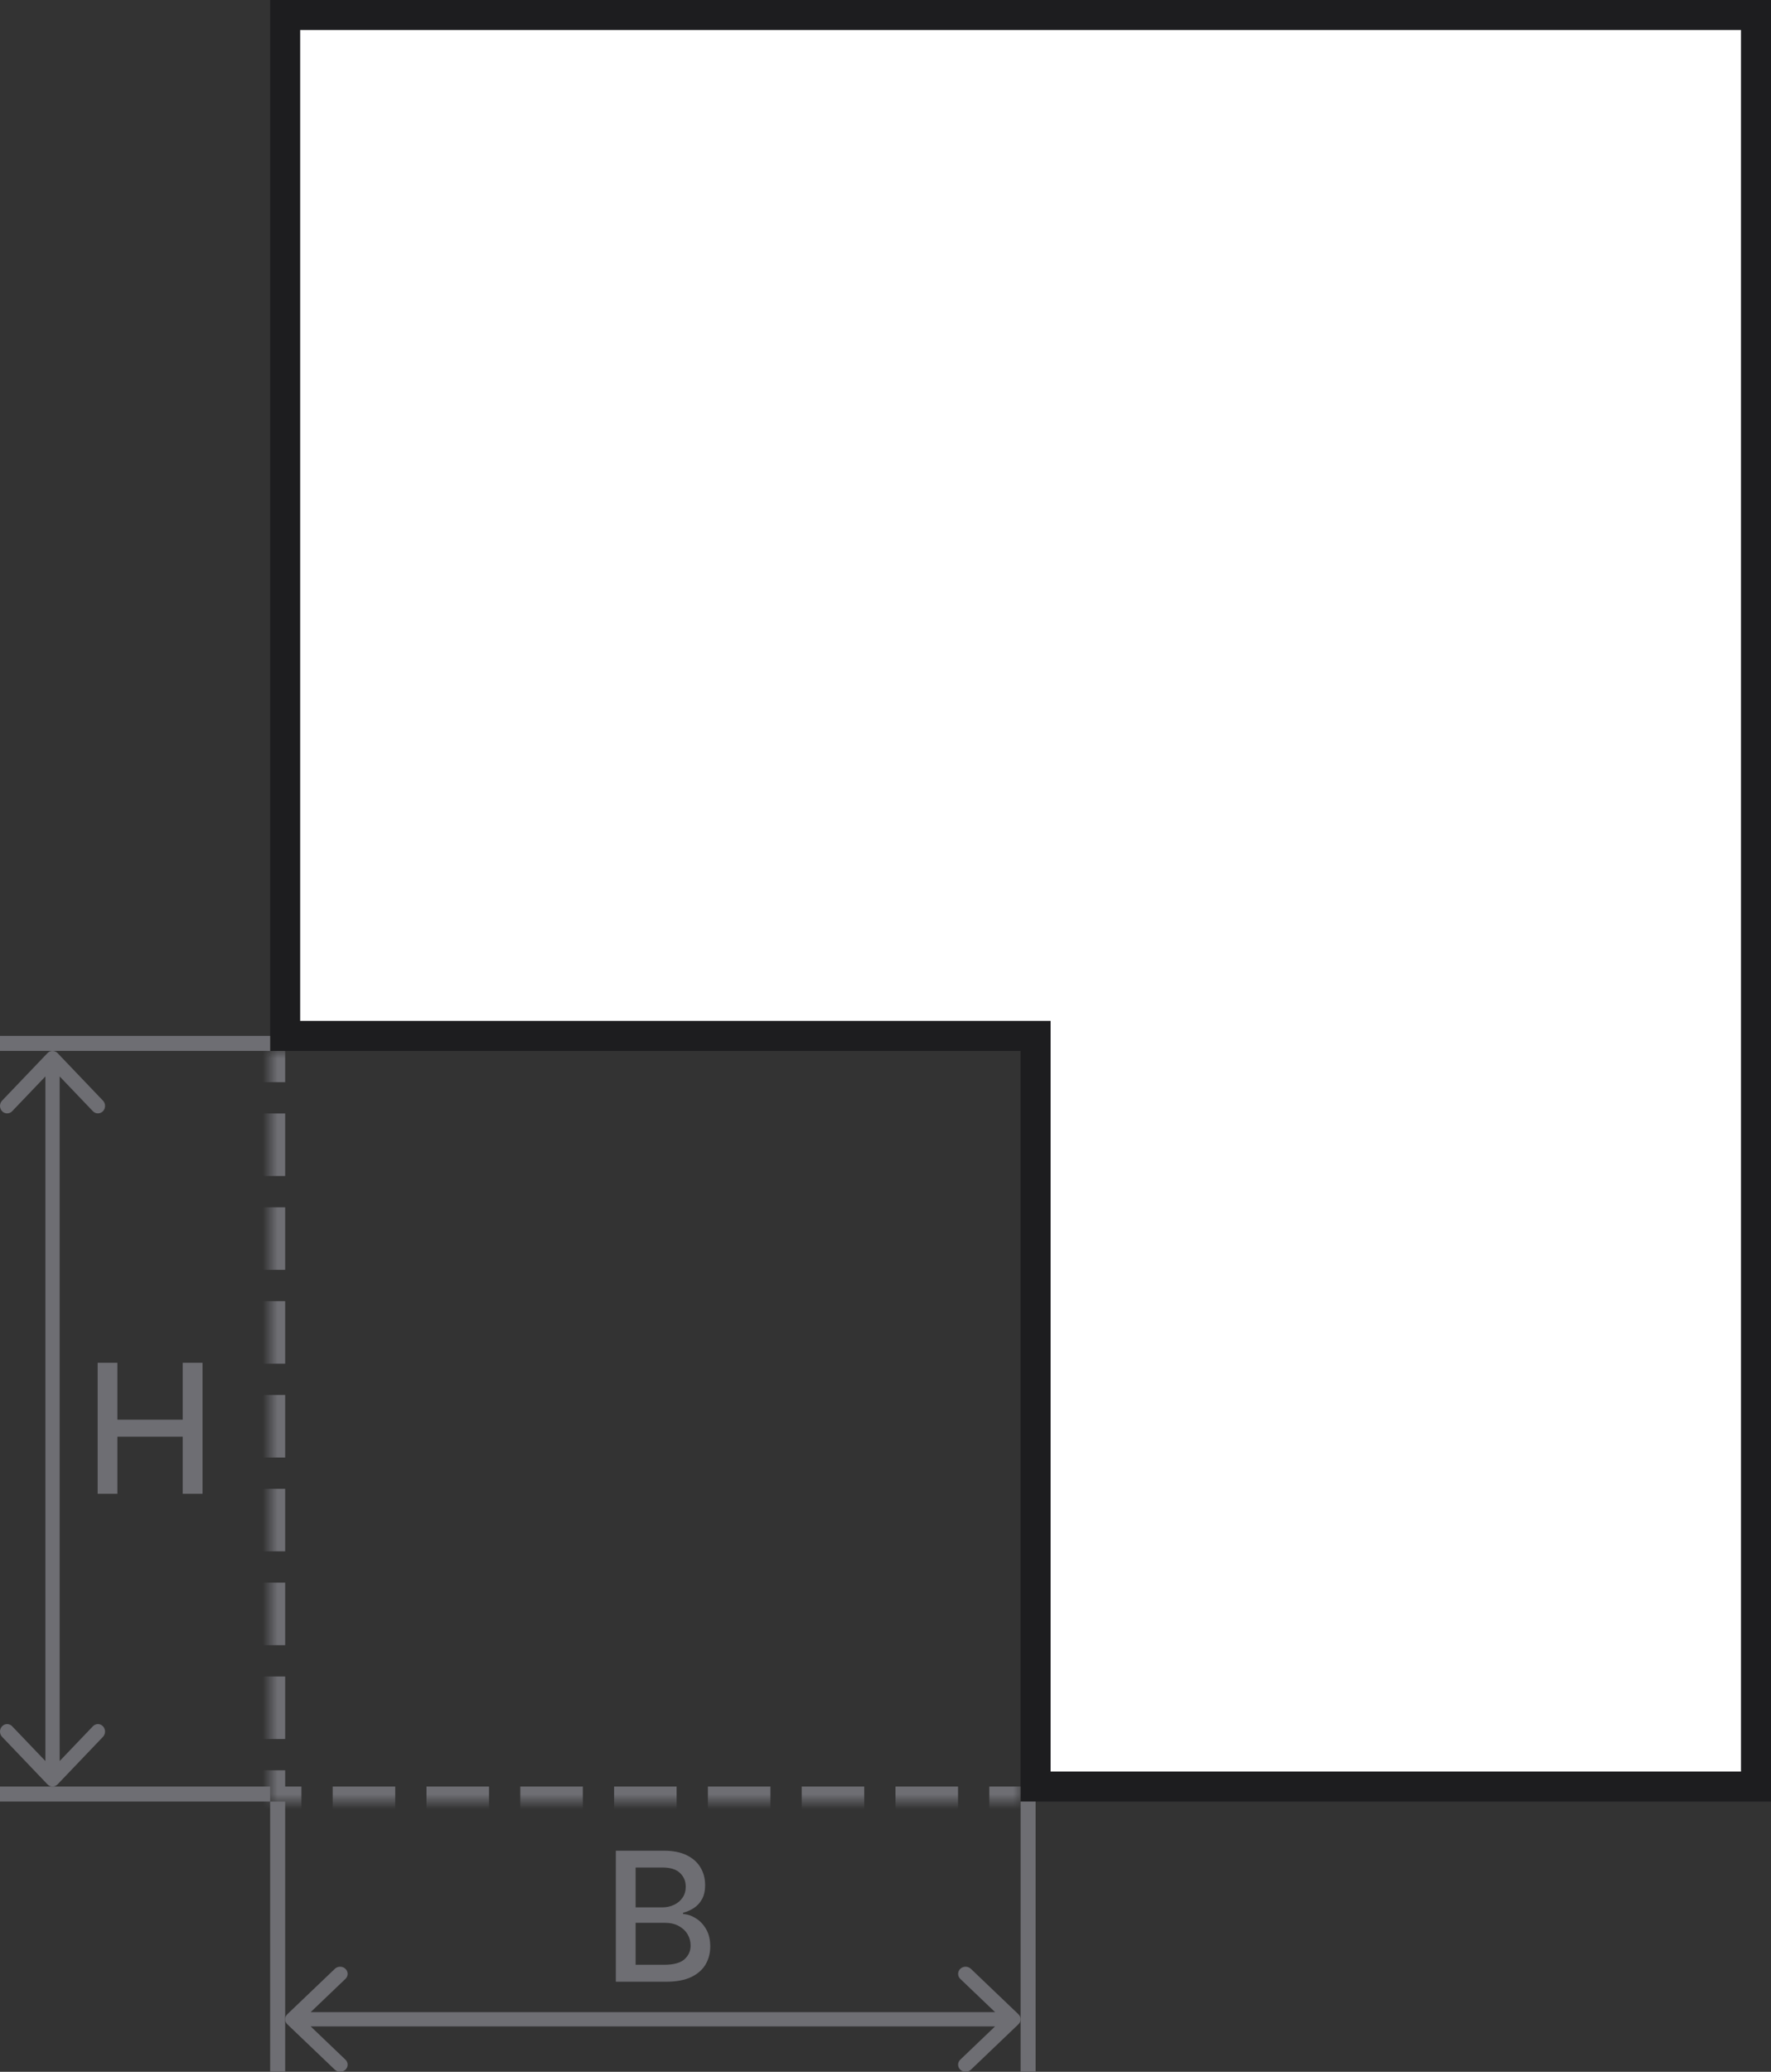 <svg width="118" height="138" viewBox="0 0 118 138" fill="none" xmlns="http://www.w3.org/2000/svg">
<rect x="0" y="0" width="118" height="138" fill="#333333" stroke="none"/>
<path d="M68 69H19V1H117V119H69V70V69H68Z" fill="white" stroke="#1D1D1F" stroke-width="2"/>
<mask id="path-2-inside-1_1309_5638" fill="white">
<path d="M18 70H68V120H18V70Z"/>
</mask>
<path d="M18 120H17.5V120.5H18V120ZM17.5 70V72.083H18.5V70H17.5ZM17.5 74.167V78.333H18.5V74.167H17.5ZM17.5 80.417V84.583H18.5V80.417H17.5ZM17.5 86.667V90.833H18.5V86.667H17.5ZM17.5 92.917V97.083H18.5V92.917H17.5ZM17.5 99.167V103.333H18.5V99.167H17.5ZM17.5 105.417V109.583H18.5V105.417H17.5ZM17.5 111.667V115.833H18.5V111.667H17.5ZM17.5 117.917V120H18.5V117.917H17.5ZM18 120.5H20.083V119.5H18V120.5ZM22.167 120.5H26.333V119.5H22.167V120.5ZM28.417 120.5H32.583V119.5H28.417V120.5ZM34.667 120.5H38.833V119.5H34.667V120.5ZM40.917 120.5H45.083V119.5H40.917V120.5ZM47.167 120.5H51.333V119.5H47.167V120.5ZM53.417 120.5H57.583V119.5H53.417V120.5ZM59.667 120.5H63.833V119.5H59.667V120.5ZM65.917 120.5H68V119.5H65.917V120.5ZM18 120H17V121H18V120ZM17 70V72.083H19V70H17ZM17 74.167V78.333H19V74.167H17ZM17 80.417V84.583H19V80.417H17ZM17 86.667V90.833H19V86.667H17ZM17 92.917V97.083H19V92.917H17ZM17 99.167V103.333H19V99.167H17ZM17 105.417V109.583H19V105.417H17ZM17 111.667V115.833H19V111.667H17ZM17 117.917V120H19V117.917H17ZM18 121H20.083V119H18V121ZM22.167 121H26.333V119H22.167V121ZM28.417 121H32.583V119H28.417V121ZM34.667 121H38.833V119H34.667V121ZM40.917 121H45.083V119H40.917V121ZM47.167 121H51.333V119H47.167V121ZM53.417 121H57.583V119H53.417V121ZM59.667 121H63.833V119H59.667V121ZM65.917 121H68V119H65.917V121Z" fill="#6E6E73" mask="url(#path-2-inside-1_1309_5638)"/>
<path fill-rule="evenodd" clip-rule="evenodd" d="M19.146 134.164C18.951 134.35 18.951 134.65 19.146 134.836L22.312 137.861C22.506 138.046 22.821 138.046 23.015 137.861C23.21 137.675 23.21 137.374 23.015 137.189L20.699 134.975H66.301L63.984 137.189C63.79 137.374 63.79 137.675 63.984 137.861C64.179 138.046 64.494 138.046 64.688 137.861L67.854 134.836C68.049 134.65 68.049 134.35 67.854 134.164L64.688 131.139C64.494 130.954 64.179 130.954 63.984 131.139C63.79 131.325 63.79 131.626 63.984 131.811L66.301 134.025H20.699L23.015 131.811C23.21 131.626 23.21 131.325 23.015 131.139C22.821 130.954 22.506 130.954 22.312 131.139L19.146 134.164Z" fill="#6E6E73"/>
<path fill-rule="evenodd" clip-rule="evenodd" d="M69 138V120H68V138H69Z" fill="#6E6E73"/>
<path fill-rule="evenodd" clip-rule="evenodd" d="M19 138L19 120L18 120L18 138L19 138Z" fill="#6E6E73"/>
<path d="M41.033 132V123.273H44.229C44.848 123.273 45.361 123.375 45.767 123.58C46.174 123.781 46.478 124.055 46.679 124.402C46.881 124.746 46.982 125.134 46.982 125.565C46.982 125.929 46.915 126.236 46.782 126.486C46.648 126.733 46.469 126.932 46.245 127.082C46.023 127.23 45.779 127.338 45.512 127.406V127.491C45.801 127.506 46.084 127.599 46.36 127.773C46.638 127.943 46.868 128.186 47.05 128.501C47.232 128.817 47.323 129.2 47.323 129.652C47.323 130.098 47.218 130.499 47.008 130.854C46.8 131.206 46.479 131.486 46.044 131.693C45.61 131.898 45.054 132 44.378 132H41.033ZM42.35 130.871H44.25C44.881 130.871 45.333 130.749 45.605 130.504C45.878 130.26 46.015 129.955 46.015 129.588C46.015 129.312 45.945 129.06 45.806 128.83C45.666 128.599 45.468 128.416 45.209 128.28C44.953 128.143 44.65 128.075 44.297 128.075H42.35V130.871ZM42.35 127.048H44.114C44.409 127.048 44.675 126.991 44.911 126.878C45.15 126.764 45.338 126.605 45.478 126.401C45.62 126.193 45.691 125.949 45.691 125.668C45.691 125.307 45.564 125.004 45.311 124.76C45.059 124.516 44.671 124.393 44.148 124.393H42.35V127.048Z" fill="#6E6E73"/>
<path fill-rule="evenodd" clip-rule="evenodd" d="M3.836 70.146C3.65 69.951 3.35 69.951 3.164 70.146L0.139 73.312C-0.046 73.506 -0.046 73.821 0.139 74.016C0.325 74.21 0.626 74.21 0.811 74.016L3.025 71.699L3.025 117.301L0.811 114.985C0.626 114.79 0.325 114.79 0.139 114.985C-0.046 115.179 -0.046 115.494 0.139 115.688L3.164 118.854C3.35 119.049 3.65 119.049 3.836 118.854L6.861 115.688C7.046 115.494 7.046 115.179 6.861 114.985C6.675 114.79 6.374 114.79 6.189 114.985L3.975 117.301L3.975 71.699L6.189 74.016C6.374 74.21 6.675 74.21 6.861 74.016C7.046 73.821 7.046 73.506 6.861 73.312L3.836 70.146Z" fill="#6E6E73"/>
<path fill-rule="evenodd" clip-rule="evenodd" d="M0 120H18V119H0V120Z" fill="#6E6E73"/>
<path fill-rule="evenodd" clip-rule="evenodd" d="M-1.81993e-06 70L18 70L18 69L-1.90735e-06 69L-1.81993e-06 70Z" fill="#6E6E73"/>
<path d="M6.506 99.5V90.773H7.822V94.565H12.173V90.773H13.494V99.5H12.173V95.695H7.822V99.5H6.506Z" fill="#6E6E73"/>
</svg>
